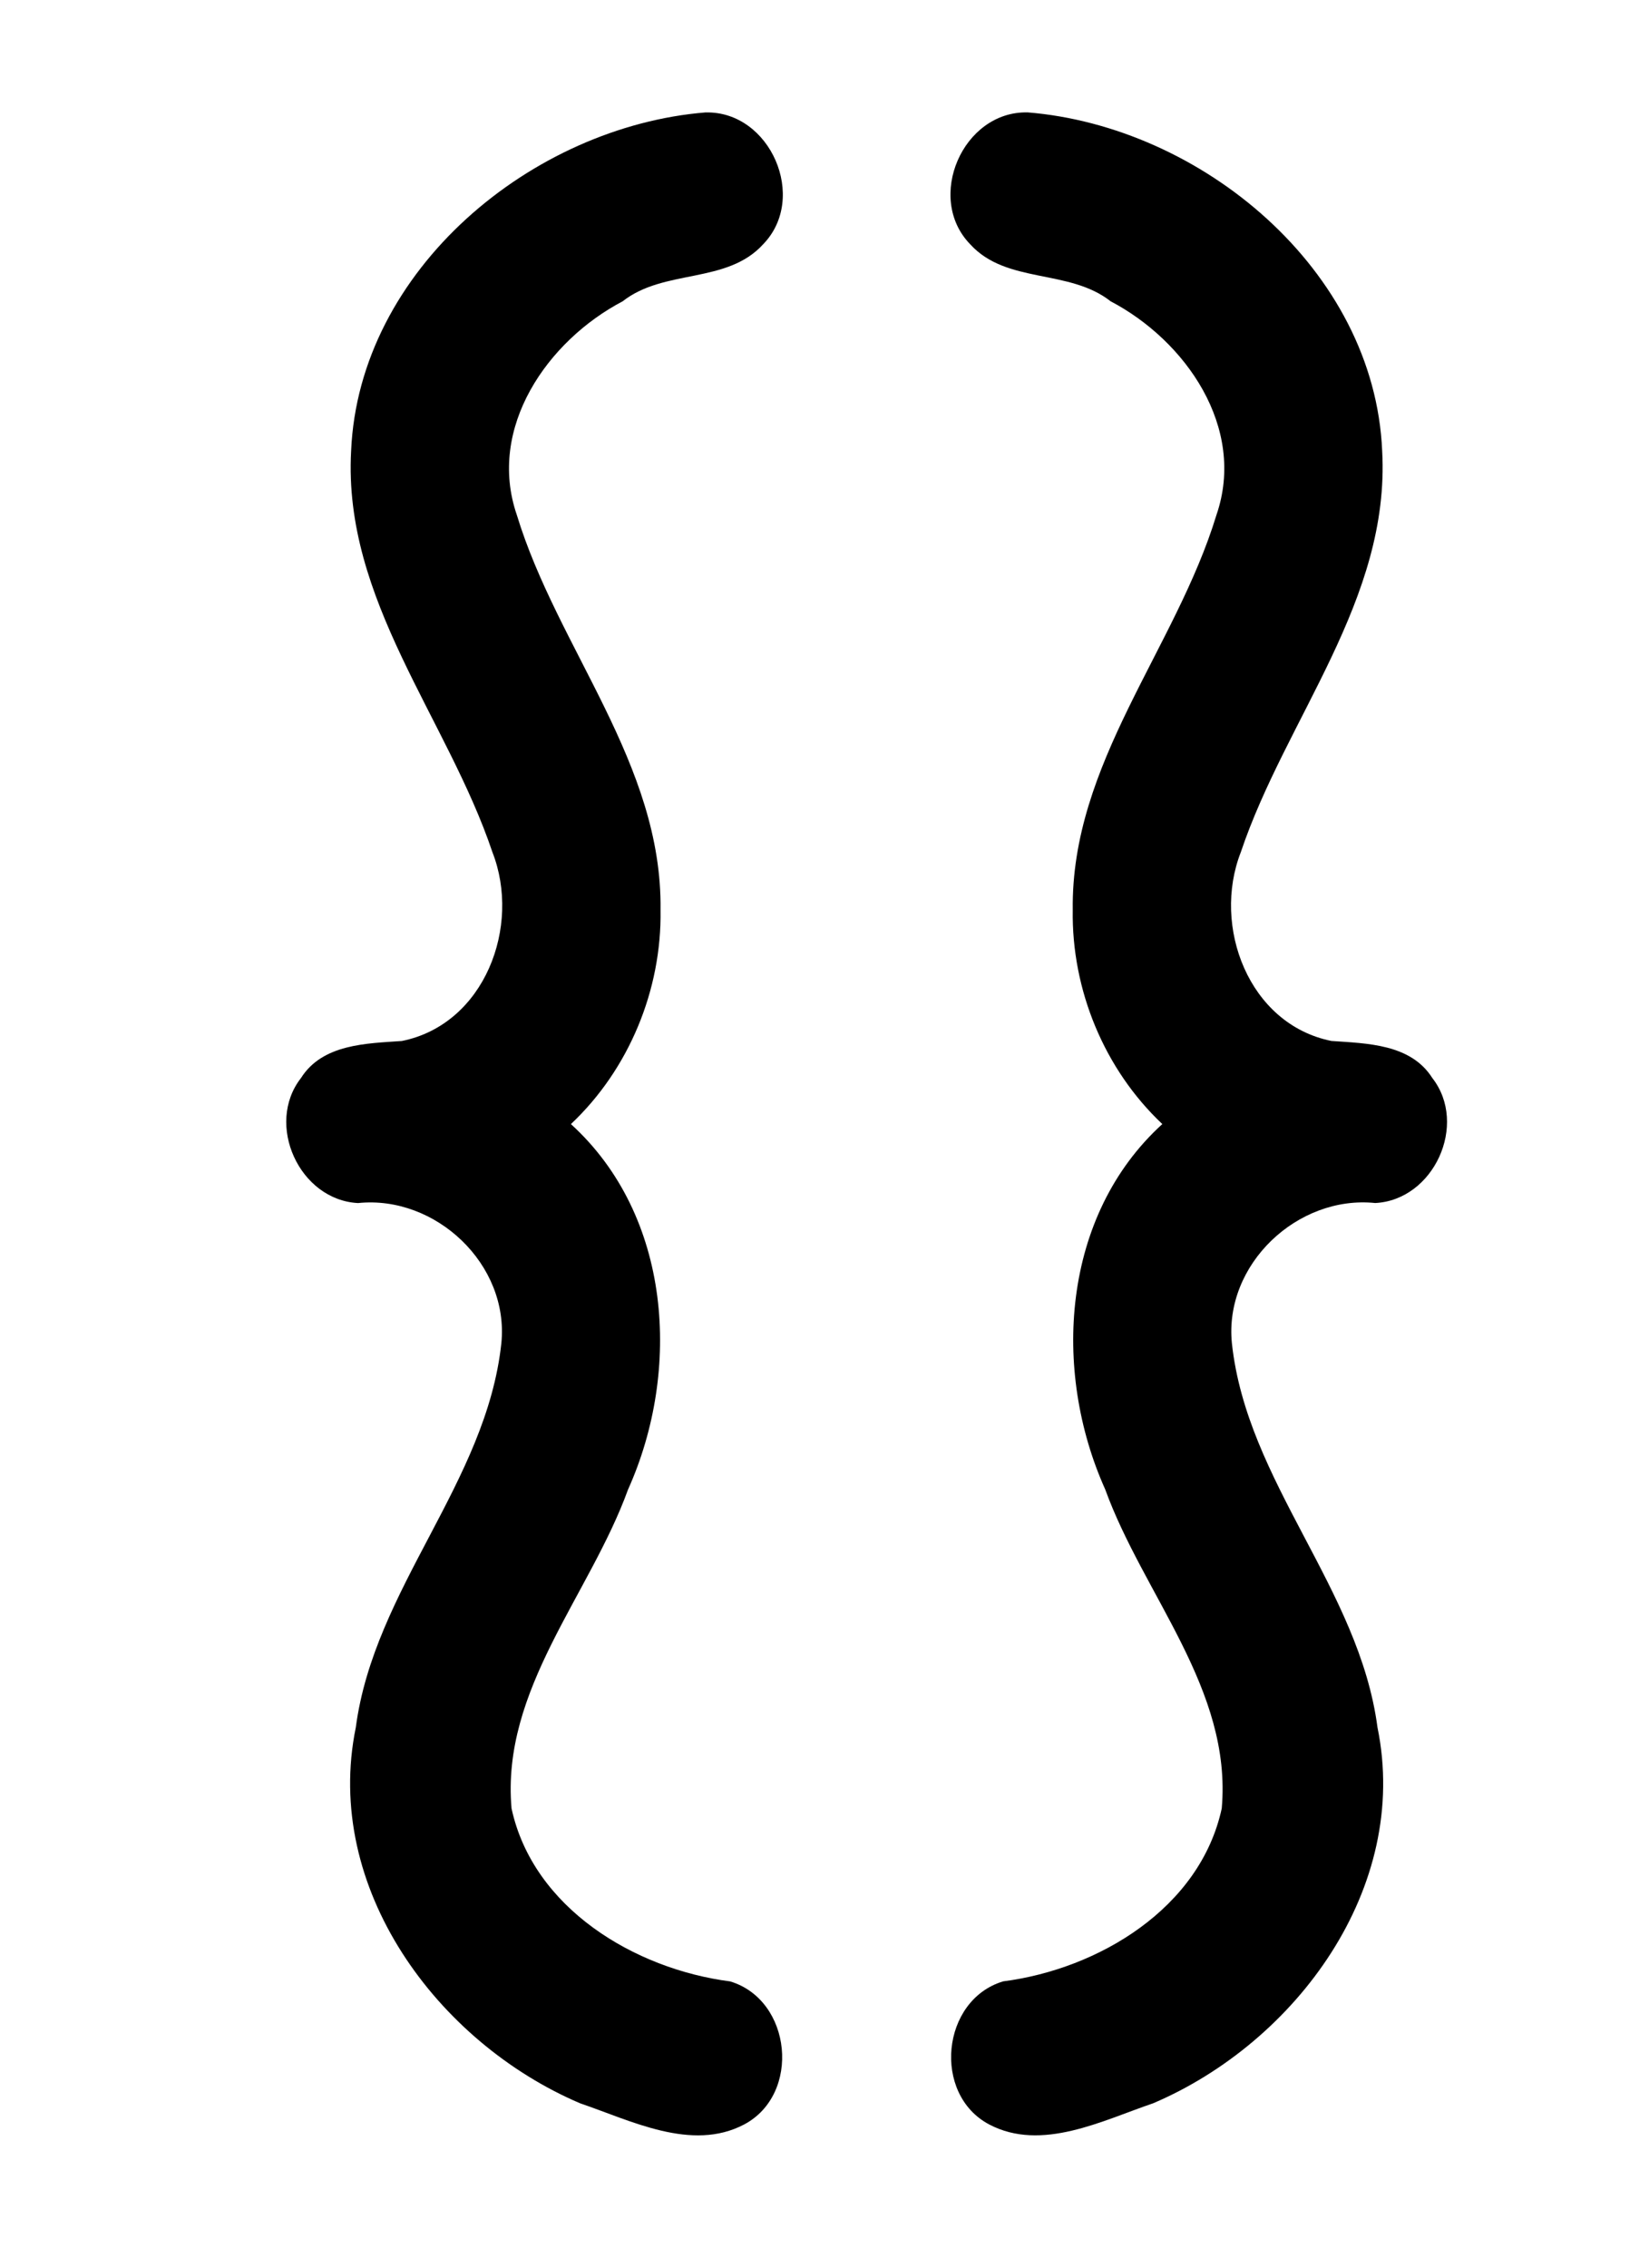 <?xml version="1.0" encoding="UTF-8" standalone="no"?>
<!DOCTYPE svg PUBLIC "-//W3C//DTD SVG 1.1//EN" "http://www.w3.org/Graphics/SVG/1.1/DTD/svg11.dtd">
<svg width="100%" height="100%" viewBox="0 0 411 565" version="1.1" xmlns="http://www.w3.org/2000/svg" xmlns:xlink="http://www.w3.org/1999/xlink" xml:space="preserve" xmlns:serif="http://www.serif.com/" style="fill-rule:evenodd;clip-rule:evenodd;stroke-linejoin:round;stroke-miterlimit:2;">
    <g transform="matrix(1,0,0,1,-134,0)">
        <path d="M309.91,28.004C266.664,31.488 223.457,67.137 221.512,112.348C219.477,149.477 245.496,178.914 256.731,212.309C263.962,230.778 254.794,255.196 234.165,259.348C225.329,259.977 214.407,260.059 209.009,268.59C200.021,280.117 208.634,298.988 223.239,299.727C242.622,297.723 260.962,315.047 258.954,334.684C255.22,369.356 227.251,395.723 222.681,430.375C214.478,470.336 242.966,508.816 278.579,524.008C291.224,528.301 306.388,536.16 319.454,529.293C333.704,521.77 331.407,498.273 315.981,493.641C292.184,490.575 266.872,475.383 261.497,450.547C258.888,420.926 280.95,397.492 290.536,371.094C303.876,341.43 301.384,302.856 276.294,280.055C290.771,266.426 298.95,246.586 298.634,226.739C299.119,190.2 272.982,161.684 262.81,128.282C255.346,106.559 270.463,84.887 289.197,75.063C299.545,66.919 315.154,70.821 324.193,60.872C335.443,49.329 326.021,27.665 309.916,28.013L309.91,28.004ZM390.086,28.004C373.977,27.656 364.57,49.324 375.82,60.863C384.859,70.812 400.453,66.91 410.8,75.054C429.534,84.878 444.663,106.55 437.198,128.273C427.026,161.679 400.889,190.191 401.374,226.73C401.062,246.578 409.226,266.418 423.702,280.046C398.612,302.851 396.136,341.425 409.472,371.085C419.058,397.487 441.12,420.917 438.511,450.538C433.136,475.378 407.827,490.565 384.027,493.632C368.597,498.261 366.304,521.761 380.554,529.284C393.62,536.155 408.784,528.292 421.429,523.999C457.042,508.808 485.531,470.327 477.327,430.366C472.757,395.714 444.78,369.346 441.042,334.675C439.035,315.038 457.386,297.714 476.769,299.718C491.371,298.98 499.984,280.109 490.999,268.581C485.601,260.05 474.679,259.971 465.843,259.339C445.214,255.186 436.034,230.769 443.265,212.3C454.495,178.905 480.531,149.468 478.495,112.339C476.55,67.132 433.331,31.484 390.085,27.995L390.086,28.004Z" style="fill-rule:nonzero;"/>
        <g id="k">
        </g>
        <g id="c">
        </g>
        <g id="a">
        </g>
        <g id="g">
        </g>
        <g id="b">
        </g>
        <g id="a1" serif:id="a">
        </g>
        <g id="f">
        </g>
        <g id="n">
        </g>
        <g id="m">
        </g>
        <g id="l">
        </g>
        <g id="g1" serif:id="g">
        </g>
        <g id="v">
        </g>
        <g id="j">
        </g>
        <g id="f1" serif:id="f">
        </g>
        <g id="k1" serif:id="k">
        </g>
        <g id="i">
        </g>
        <g id="c1" serif:id="c">
        </g>
        <g id="j1" serif:id="j">
        </g>
        <g id="h">
        </g>
        <g id="b1" serif:id="b">
        </g>
        <g id="a2" serif:id="a">
        </g>
        <g id="e">
        </g>
        <g id="h1" serif:id="h">
        </g>
        <g id="a3" serif:id="a">
        </g>
        <g id="e1" serif:id="e">
        </g>
        <g id="u">
        </g>
        <g id="c2" serif:id="c">
        </g>
        <g id="d">
        </g>
        <g id="t">
        </g>
        <g id="b2" serif:id="b">
        </g>
        <g id="i1" serif:id="i">
        </g>
        <g id="a4" serif:id="a">
        </g>
        <g id="s">
        </g>
        <g id="d1" serif:id="d">
        </g>
        <g id="r">
        </g>
        <g id="e2" serif:id="e">
        </g>
        <g id="q">
        </g>
        <g id="c3" serif:id="c">
        </g>
        <g id="d2" serif:id="d">
        </g>
        <g id="p">
        </g>
        <g id="a5" serif:id="a">
        </g>
        <g id="o">
        </g>
        <g id="b3" serif:id="b">
        </g>
    </g>
</svg>
